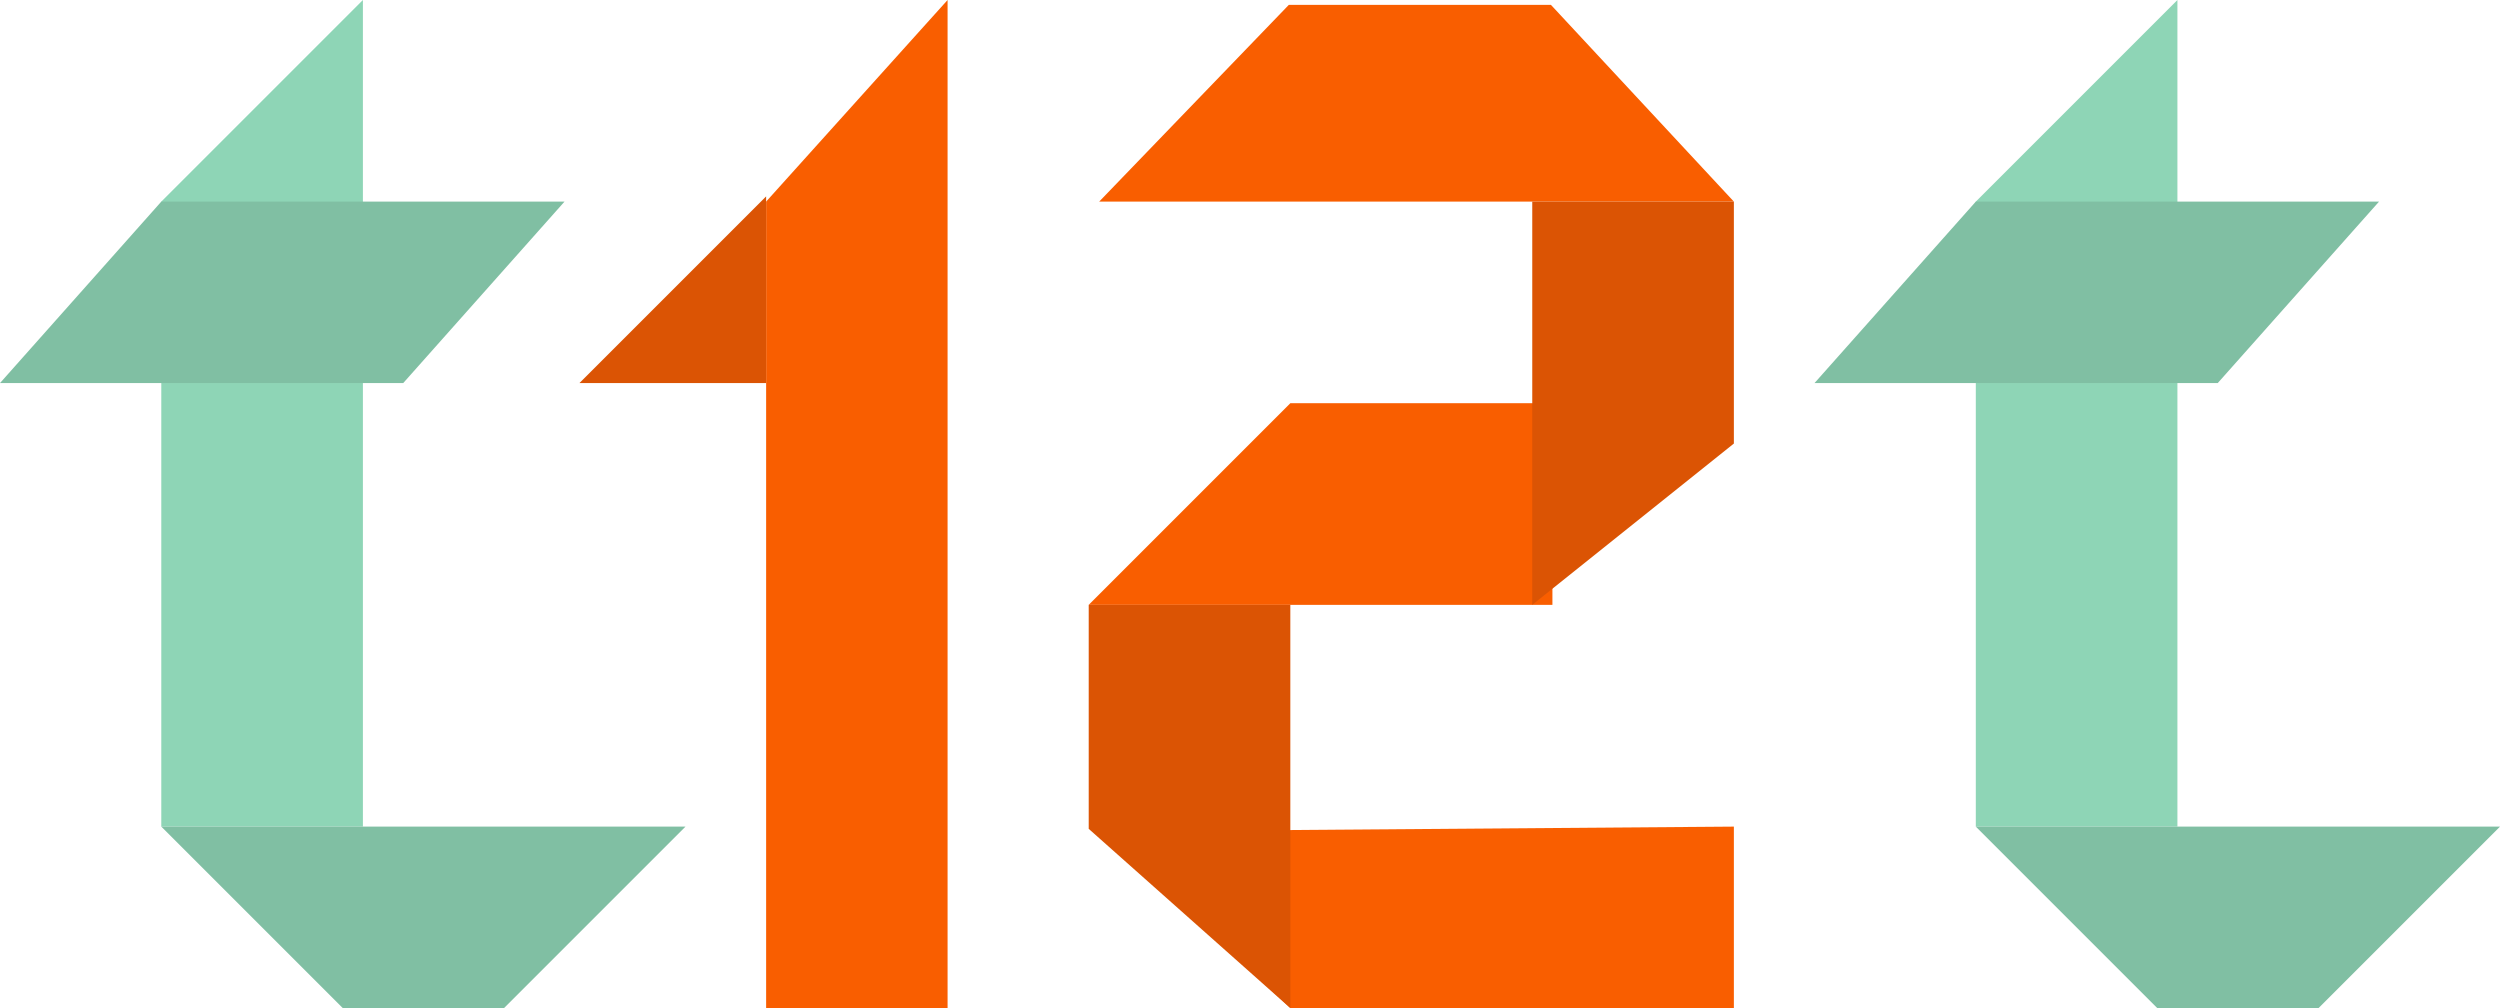 <?xml version="1.0" encoding="utf-8"?>
<!-- Generator: Adobe Illustrator 16.0.0, SVG Export Plug-In . SVG Version: 6.00 Build 0)  -->
<!DOCTYPE svg PUBLIC "-//W3C//DTD SVG 1.1//EN" "http://www.w3.org/Graphics/SVG/1.1/DTD/svg11.dtd">
<svg version="1.1" id="Layer_2" xmlns="http://www.w3.org/2000/svg" xmlns:xlink="http://www.w3.org/1999/xlink" x="0px" y="0px"
	 width="124px" height="50px" viewBox="0 0 124 50" enable-background="new 0 0 124 50" xml:space="preserve">
<polygon fill-rule="evenodd" clip-rule="evenodd" fill="#8ED5B6" points="8,41 18,41 18,0 8,10 "/>
<polygon fill-rule="evenodd" clip-rule="evenodd" fill="#80BFA3" points="25,50 17,50 8,41 34,41 "/>
<polygon fill-rule="evenodd" clip-rule="evenodd" fill="#80BFA3" points="20,19 0,19 8,10 28,10 "/>
<polygon fill-rule="evenodd" clip-rule="evenodd" fill="#F95E00" points="38,50 47,50 47,0 38,10 "/>
<polygon fill-rule="evenodd" clip-rule="evenodd" fill="#DB5404" points="38,19 28.741,19 38,9.741 38,9.741 "/>
<polygon fill-rule="evenodd" clip-rule="evenodd" fill="#F95E00" points="86,10 54.519,10 63.926,0.241 76.926,0.241 "/>
<polygon fill-rule="evenodd" clip-rule="evenodd" fill="#F95E00" points="77,30 54,30 64,20 77,20 "/>
<polygon fill-rule="evenodd" clip-rule="evenodd" fill="#F95E00" points="86,50 64,50 54.593,41.241 86,41 "/>
<polygon fill-rule="evenodd" clip-rule="evenodd" fill="#DB5404" points="86,22 76,30 76,10 86,10 "/>
<polygon fill-rule="evenodd" clip-rule="evenodd" fill="#DB5404" points="64,50 54,41.111 54,30 64,30 "/>
<polygon fill-rule="evenodd" clip-rule="evenodd" fill="#8ED5B6" points="98,41 108,41 108,0 98,10 "/>
<polygon fill-rule="evenodd" clip-rule="evenodd" fill="#80BFA3" points="115,50 107,50 98,41 124,41 "/>
<polygon fill-rule="evenodd" clip-rule="evenodd" fill="#80BFA3" points="110,19 90,19 98,10 118,10 "/>
</svg>
